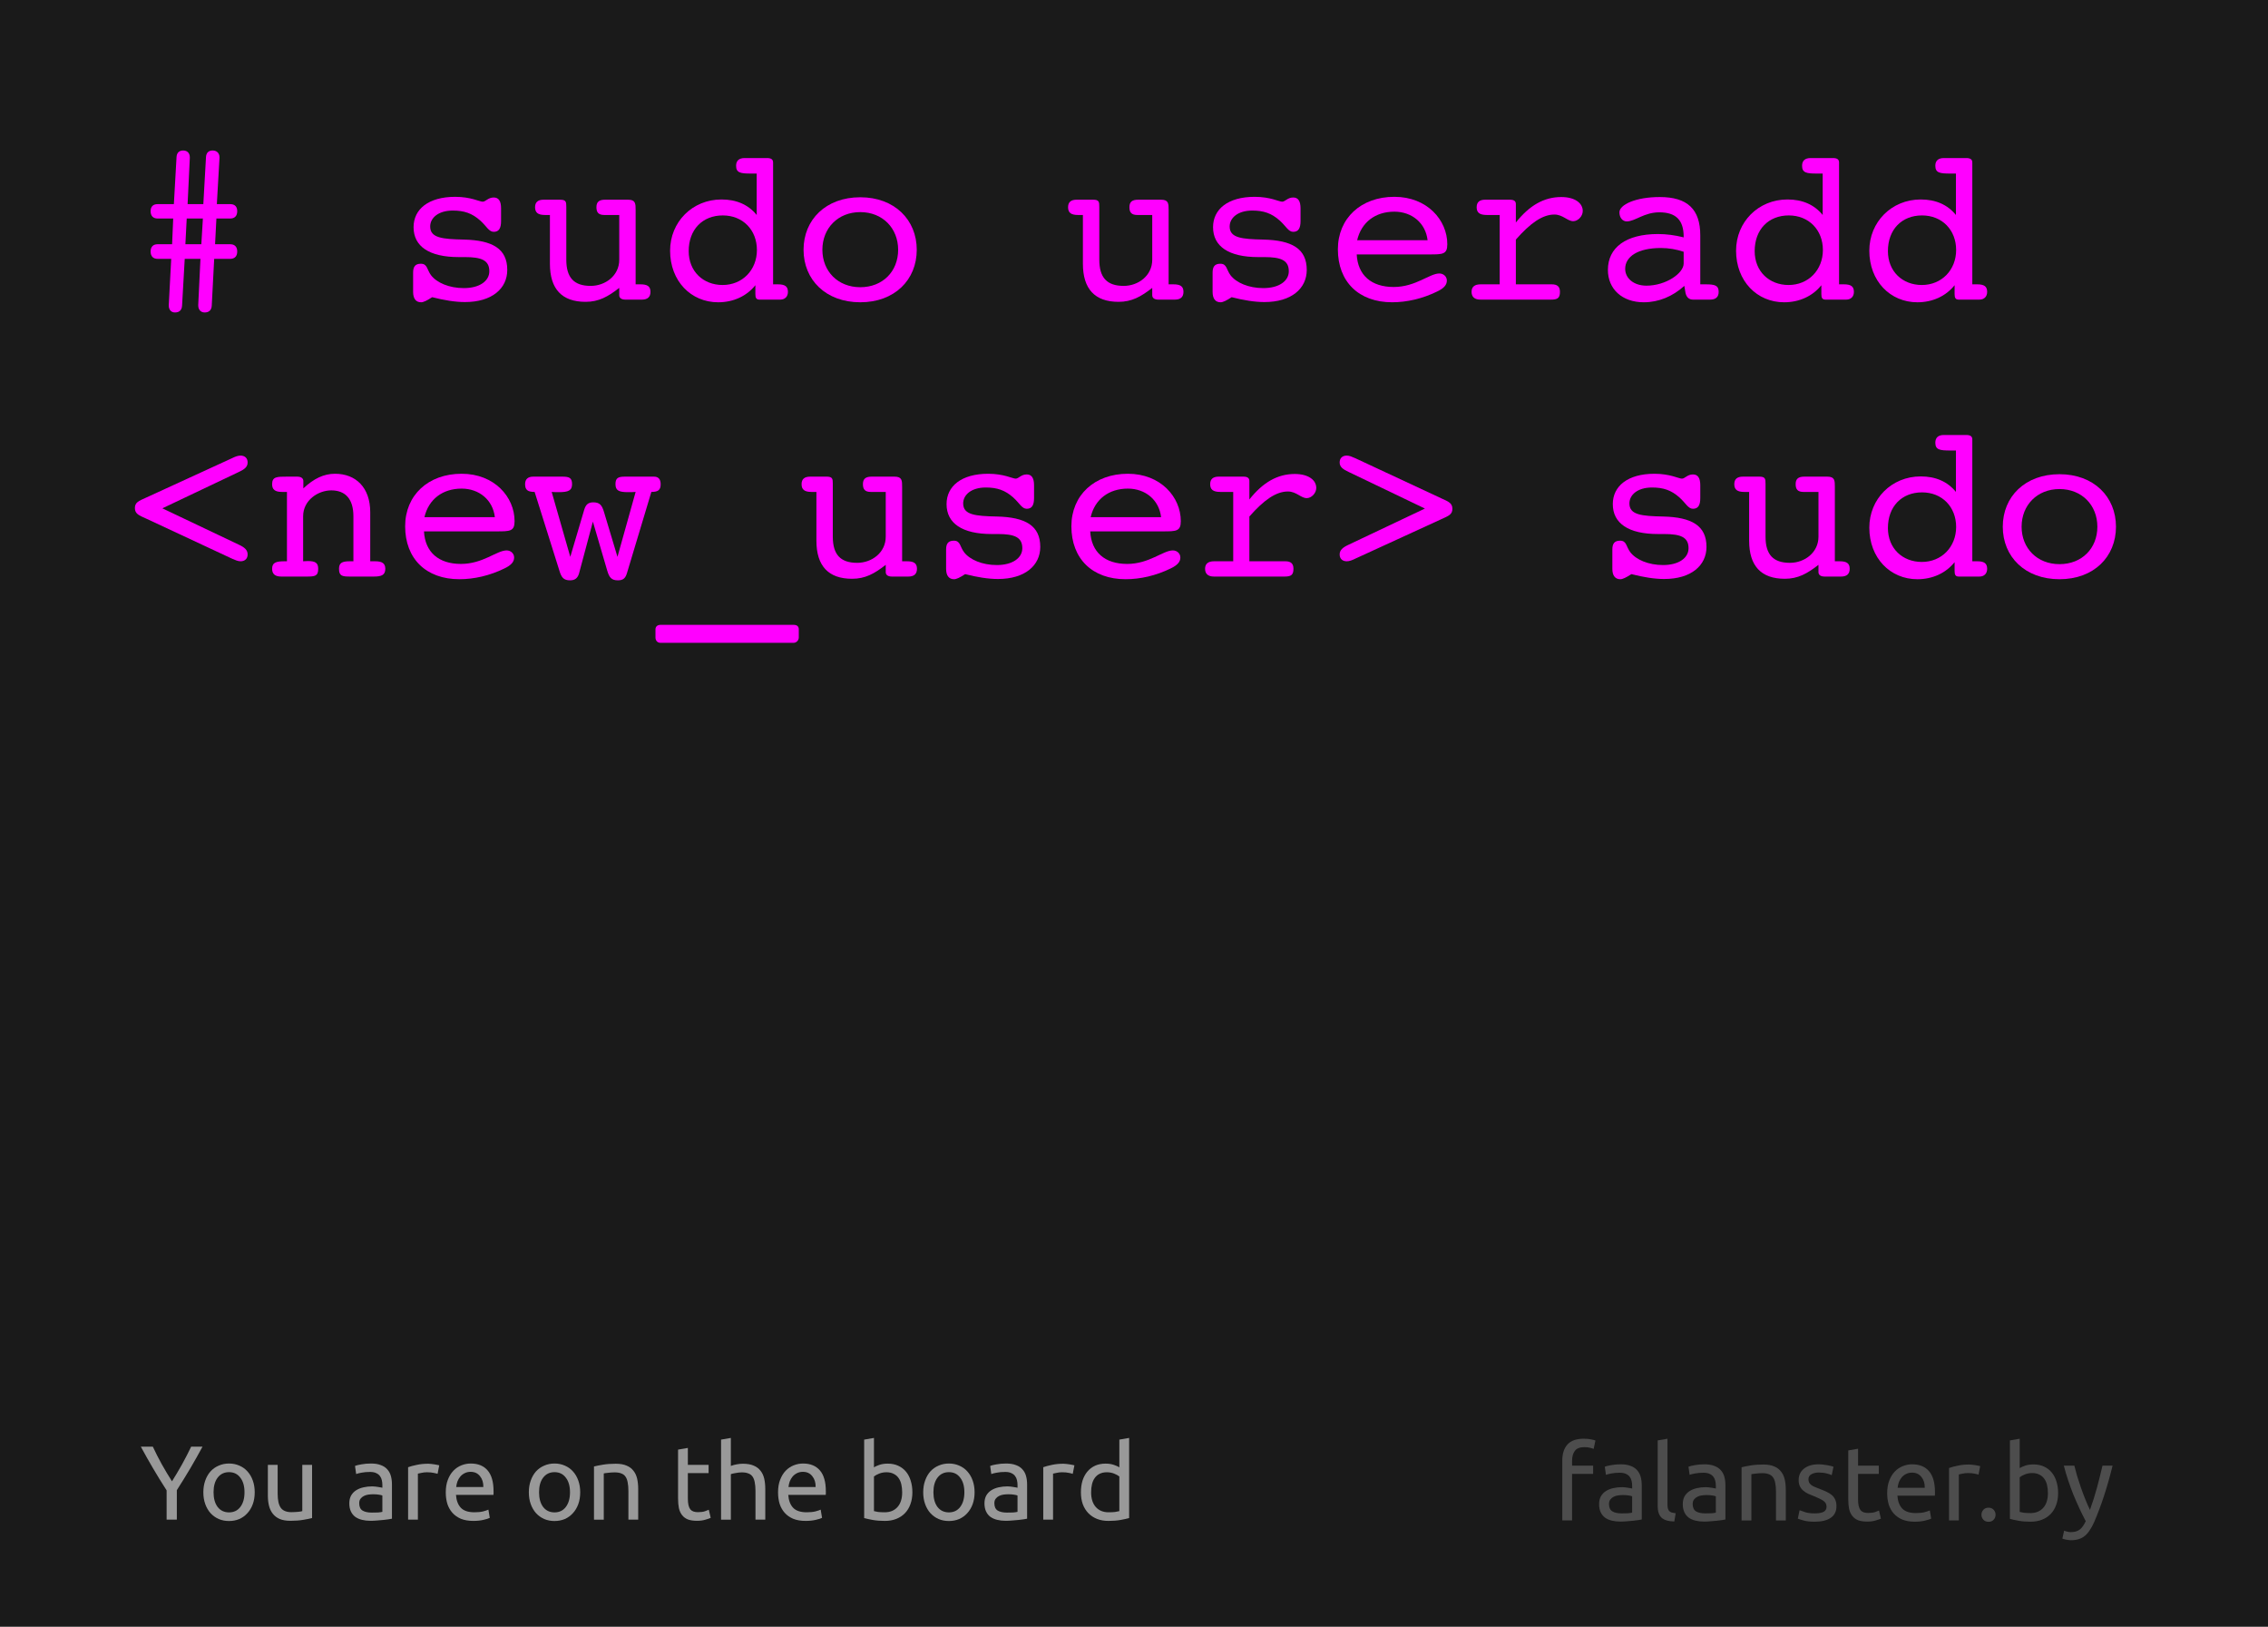 <?xml version="1.0" encoding="UTF-8" standalone="no"?>
<!-- Created with Inkscape (http://www.inkscape.org/) -->

<svg
   xmlns:dc="http://purl.org/dc/elements/1.1/"
   xmlns:cc="http://creativecommons.org/ns#"
   xmlns:rdf="http://www.w3.org/1999/02/22-rdf-syntax-ns#"
   xmlns:svg="http://www.w3.org/2000/svg"
   xmlns="http://www.w3.org/2000/svg"
   xmlns:sodipodi="http://sodipodi.sourceforge.net/DTD/sodipodi-0.dtd"
   xmlns:inkscape="http://www.inkscape.org/namespaces/inkscape"
   width="538.583"
   height="386.22"
   id="svg2"
   version="1.1"
   inkscape:version="0.48.4 r9939"
   sodipodi:docname="postcard_5_en_path.pdf"
   inkscape:export-filename="/home/svet/Dropbox/falanster/design/postcards/console/postcard_5_en_path.png"
   inkscape:export-xdpi="300"
   inkscape:export-ydpi="300">
  <defs
     id="defs4" />
  <sodipodi:namedview
     id="base"
     pagecolor="#ffffff"
     bordercolor="#666666"
     borderopacity="1.0"
     inkscape:pageopacity="0.0"
     inkscape:pageshadow="2"
     inkscape:zoom="1.4"
     inkscape:cx="377.25259"
     inkscape:cy="217.58812"
     inkscape:document-units="px"
     inkscape:current-layer="layer1"
     showgrid="false"
     inkscape:window-width="1301"
     inkscape:window-height="744"
     inkscape:window-x="65"
     inkscape:window-y="24"
     inkscape:window-maximized="1"
     showguides="true"
     inkscape:guide-bbox="true"
     units="mm"
     fit-margin-top="0"
     fit-margin-left="0"
     fit-margin-right="0"
     fit-margin-bottom="0">
    <sodipodi:guide
       orientation="0,1"
       position="285.812,24.162"
       id="guide2999" />
    <sodipodi:guide
       orientation="1,0"
       position="32.264,445.396"
       id="guide3001" />
    <sodipodi:guide
       orientation="1,0"
       position="501.985,312.056"
       id="guide3003" />
  </sodipodi:namedview>
  <g
     inkscape:label="Layer 1"
     inkscape:groupmode="layer"
     id="layer1"
     transform="translate(6,-674.142)">
    <path
       style="fill:#1a1a1a;fill-opacity:1;fill-rule:nonzero;stroke:none"
       d="m -6,674.142 538.583,0 0,386.22 -538.583,0 z"
       id="rect2985"
       inkscape:connector-curvature="0" />
    <g
       style="font-size:52px;font-style:normal;font-variant:normal;font-weight:normal;font-stretch:normal;line-height:125%;letter-spacing:0px;word-spacing:0px;fill:#ff00ff;fill-opacity:1;stroke:none;font-family:Courier 10 Pitch;-inkscape-font-specification:Courier 10 Pitch"
       id="text2983">
      <path
         d="m 37.236,746.696 0.631,-11.099 3.735,0 -0.526,10.941 c 0,0.053 0,0.105 0,0.105 0,1.052 0.631,1.683 1.525,1.683 1.052,0 1.631,-0.579 1.683,-1.631 l 0.579,-11.099 3.787,0 c 1.105,0 1.683,-0.631 1.683,-1.736 0,-1.105 -0.579,-1.736 -1.683,-1.736 l -3.577,0 0.316,-6.102 3.261,0 c 1.105,0 1.683,-0.631 1.683,-1.736 0,-1.105 -0.579,-1.683 -1.683,-1.683 l -3.156,0 0.631,-10.993 c 0,-0.053 0,-0.105 0,-0.105 0,-1.052 -0.684,-1.631 -1.631,-1.631 -0.947,0 -1.525,0.526 -1.578,1.578 l -0.631,11.151 -3.735,0 0.526,-10.993 c 0,-0.053 0,-0.105 0,-0.105 0,-1.052 -0.631,-1.631 -1.578,-1.631 -0.947,0 -1.525,0.526 -1.578,1.578 l -0.631,11.151 -3.84,0 c -1.105,0 -1.683,0.579 -1.683,1.683 0,1.105 0.579,1.736 1.683,1.736 l 3.682,0 -0.263,6.102 -3.419,0 c -1.105,0 -1.683,0.631 -1.683,1.736 0,1.105 0.579,1.736 1.683,1.736 l 3.209,0 -0.579,10.941 c 0,0.053 0,0.105 0,0.158 0,0.999 0.579,1.631 1.473,1.631 1.052,0 1.631,-0.579 1.683,-1.631 m 0.789,-14.57 0.316,-6.102 3.84,0 -0.368,6.102 -3.787,0"
         style="font-size:52.6px;fill:#ff00ff"
         id="path3014"
         inkscape:connector-curvature="0" />
      <path
         d="m 92.104,743.435 c 0,1.631 0.684,2.472 1.894,2.472 0.579,0 1.42,-0.421 2.63,-1.21 2.893,0.736 5.47,1.157 7.785,1.157 6.417,0 10.047,-3.209 10.047,-7.627 0,-5.05 -3.524,-7.048 -10.31,-7.206 -5.05,-0.105 -7.995,-0.368 -7.995,-3.103 0,-2.051 1.946,-3.787 5.365,-3.787 2.683,0 4.576,0.631 6.522,2.367 1.525,1.368 2.051,2.683 3.209,2.683 1.262,0 1.736,-0.894 1.736,-2.577 l 0,-2.998 c 0,-1.736 -0.579,-2.577 -1.736,-2.577 -1.368,0 -1.894,0.999 -2.63,0.999 -0.736,0 -2.788,-1.157 -6.522,-1.157 -6.365,0 -9.889,2.946 -9.889,7.206 0,4.576 3.735,7.101 10.73,7.101 0.736,0 1.21,0 1.473,0 3.892,0 5.786,0.736 5.786,3.366 0,2.314 -2.314,3.998 -6.049,3.998 -3.472,0 -6.417,-1.262 -7.785,-3.051 -0.999,-1.315 -0.842,-2.735 -2.42,-2.735 -1.368,0 -1.841,0.736 -1.841,2.104 l 0,4.576"
         style="font-size:52.6px;fill:#ff00ff"
         id="path3016"
         inkscape:connector-curvature="0" />
      <path
         d="m 128.48,735.808 0,-12.308 c 0,-0.105 0,-0.158 0,-0.263 0,-1.157 -0.053,-1.683 -1.473,-1.683 l -3.892,0 c -1.368,0 -2.051,0.579 -2.051,1.788 0,1.315 0.736,1.841 2.367,1.841 0.368,0 0.789,0 1.157,0 l 0,11.572 c 0,5.996 2.84,9.047 8.469,9.047 3.103,0 5.313,-1.21 7.995,-3.314 l 0,1.736 c 0,0.631 0.473,1.052 1.473,1.052 l 3.892,0 c 1.368,0 2.051,-0.631 2.051,-1.841 0,-1.315 -0.736,-1.788 -2.367,-1.788 -0.368,0 -0.789,0 -1.157,0 l 0,-17.621 c 0,-1.525 0,-2.472 -1.788,-2.472 l -5.47,0 c -1.42,0 -2.051,0.526 -2.051,1.788 0,1.262 0.526,1.841 1.894,1.841 l 3.524,0 0,10.625 c 0,3.787 -3.314,6.207 -6.785,6.207 -3.998,0 -5.786,-1.999 -5.786,-6.207"
         style="font-size:52.6px;fill:#ff00ff"
         id="path3018"
         inkscape:connector-curvature="0" />
      <path
         d="m 157.545,733.756 c 0,-5.102 3.261,-8.469 8.1,-8.469 4.787,0 8.1,3.472 8.1,8.206 0,4.734 -3.419,8.311 -8.153,8.311 -4.576,0 -8.048,-3.209 -8.048,-8.048 m 16.832,11.519 4.892,0 c 1.105,0 1.841,-0.684 1.841,-1.841 0,-1.315 -0.736,-1.788 -2.367,-1.788 -0.368,0 -0.789,0 -1.157,0 l 0,-28.93 c 0,-0.736 -0.473,-1.052 -1.473,-1.052 l -5.26,0 c -1.368,0 -2.051,0.631 -2.051,1.841 0,1.683 1.105,1.841 3.524,1.841 l 1.368,0 0,9.836 c -1.999,-2.472 -4.839,-3.682 -8.363,-3.682 -6.943,0 -12.203,5.365 -12.203,12.151 0,7.206 4.944,12.256 11.414,12.256 3.629,0 6.785,-1.473 8.837,-4.05 l 0,2.104 c 0,0.894 0.21,1.315 0.999,1.315"
         style="font-size:52.6px;fill:#ff00ff"
         id="path3020"
         inkscape:connector-curvature="0" />
      <path
         d="m 211.7,733.441 c 0,-7.101 -5.26,-12.466 -13.413,-12.466 -8.153,0 -13.466,5.313 -13.466,12.466 0,7.154 5.313,12.466 13.466,12.466 8.153,0 13.413,-5.313 13.413,-12.466 m -13.413,8.889 c -5.313,0 -8.995,-3.787 -8.995,-8.889 0,-5.102 3.682,-8.942 8.995,-8.942 5.313,0 8.995,3.84 8.995,8.942 0,5.155 -3.682,8.889 -8.995,8.889"
         style="font-size:52.6px;fill:#ff00ff"
         id="path3022"
         inkscape:connector-curvature="0" />
      <path
         d="m 255.049,735.808 0,-12.308 c 0,-0.105 0,-0.158 0,-0.263 0,-1.157 -0.053,-1.683 -1.473,-1.683 l -3.892,0 c -1.368,0 -2.051,0.579 -2.051,1.788 0,1.315 0.736,1.841 2.367,1.841 0.368,0 0.789,0 1.157,0 l 0,11.572 c 0,5.996 2.84,9.047 8.469,9.047 3.103,0 5.313,-1.21 7.995,-3.314 l 0,1.736 c 0,0.631 0.473,1.052 1.473,1.052 l 3.892,0 c 1.368,0 2.051,-0.631 2.051,-1.841 0,-1.315 -0.736,-1.788 -2.367,-1.788 -0.368,0 -0.789,0 -1.157,0 l 0,-17.621 c 0,-1.525 -1e-5,-2.472 -1.788,-2.472 l -5.47,0 c -1.42,0 -2.051,0.526 -2.051,1.788 0,1.262 0.526,1.841 1.894,1.841 l 3.524,0 0,10.625 c 0,3.787 -3.314,6.207 -6.785,6.207 -3.998,0 -5.786,-1.999 -5.786,-6.207"
         style="font-size:52.6px;fill:#ff00ff"
         id="path3024"
         inkscape:connector-curvature="0" />
      <path
         d="m 281.957,743.435 c 0,1.631 0.684,2.472 1.894,2.472 0.579,0 1.42,-0.421 2.63,-1.21 2.893,0.736 5.47,1.157 7.785,1.157 6.417,0 10.047,-3.209 10.047,-7.627 0,-5.05 -3.524,-7.048 -10.31,-7.206 -5.05,-0.105 -7.995,-0.368 -7.995,-3.103 0,-2.051 1.946,-3.787 5.365,-3.787 2.683,0 4.576,0.631 6.522,2.367 1.525,1.368 2.051,2.683 3.209,2.683 1.262,0 1.736,-0.894 1.736,-2.577 l 0,-2.998 c 0,-1.736 -0.579,-2.577 -1.736,-2.577 -1.368,0 -1.894,0.999 -2.63,0.999 -0.736,0 -2.788,-1.157 -6.522,-1.157 -6.365,0 -9.889,2.946 -9.889,7.206 0,4.576 3.735,7.101 10.73,7.101 0.736,0 1.21,0 1.473,0 3.892,0 5.786,0.736 5.786,3.366 0,2.314 -2.314,3.998 -6.049,3.998 -3.472,0 -6.417,-1.262 -7.785,-3.051 -0.999,-1.315 -0.842,-2.735 -2.42,-2.735 -1.368,0 -1.841,0.736 -1.841,2.104 l 0,4.576"
         style="font-size:52.6px;fill:#ff00ff"
         id="path3026"
         inkscape:connector-curvature="0" />
      <path
         d="m 316.282,731.179 c 0.999,-4.261 4.313,-6.785 8.837,-6.785 4.155,0 7.417,2.683 7.89,6.785 l -16.727,0 m -0.105,3.366 17.253,0 c 3.156,0 4.261,-10e-6 4.261,-2.42 0,-5.733 -4.787,-11.256 -12.571,-11.256 -7.943,0 -13.413,5.102 -13.413,12.466 0,7.68 4.944,12.571 12.887,12.571 3.472,0 7.206,-0.842 10.73,-2.577 1.525,-0.736 2.262,-1.525 2.262,-2.577 0,-0.947 -0.789,-1.683 -1.788,-1.683 -2.314,0 -5.628,3.209 -10.836,3.209 -5.313,0 -8.521,-2.788 -8.784,-7.732"
         style="font-size:52.6px;fill:#ff00ff"
         id="path3028"
         inkscape:connector-curvature="0" />
      <path
         d="m 353.973,741.646 0,-10.625 c 3.419,-3.892 6.312,-5.944 9.152,-5.944 1.999,0 3.103,1.578 4.471,1.578 1.105,0 2.262,-1.157 2.262,-2.42 0,-1.894 -1.894,-3.314 -5.102,-3.314 -4.103,0 -7.574,1.999 -10.783,6.049 l 0,-4.366 c 0,-0.736 -0.473,-1.052 -1.42,-1.052 l -5.839,0 c -1.368,0 -2.051,0.579 -2.051,1.788 0,1.315 0.736,1.841 2.42,1.841 0.263,0 0.736,0 1.315,0 l 1.736,0 0,16.464 -4.524,0 c -1.42,0 -2.157,0.579 -2.157,1.788 0,1.21 0.736,1.841 2.104,1.841 l 16.779,0 c 1.525,0 2.104,-0.368 2.104,-1.841 0,-1.262 -0.631,-1.788 -1.946,-1.788 l -8.521,0"
         style="font-size:52.6px;fill:#ff00ff"
         id="path3030"
         inkscape:connector-curvature="0" />
      <path
         d="m 393.979,742.015 0.263,1.578 c 0.21,1.105 0.842,1.683 1.788,1.683 l 4.05,0 c 1.368,0 2.051,-0.631 2.051,-1.841 0,-1.525 -0.894,-1.788 -3.051,-1.788 l -1.315,0 0,-11.625 c 0,-6.207 -3.051,-9.1 -9.626,-9.1 -5.786,0 -9.573,1.841 -9.573,3.629 0,1.315 0.789,2.157 1.736,2.157 1.999,0 4.103,-2.157 7.732,-2.157 3.945,0 5.786,1.841 5.786,5.786 0,0.053 0,0.105 0,0.158 -2.104,-0.526 -4.103,-0.789 -6.102,-0.789 -7.627,0 -11.888,3.209 -11.888,8.521 0,4.524 3.366,7.68 8.521,7.68 3.524,0 6.838,-1.368 9.626,-3.892 m -0.158,-8.1 0,2.788 c 0,2.314 -4.208,5.26 -8.837,5.26 -2.998,0 -5.05,-1.736 -5.05,-3.998 0,-2.893 2.998,-4.944 8.469,-4.944 1.894,0 3.682,0.316 5.418,0.894"
         style="font-size:52.6px;fill:#ff00ff"
         id="path3032"
         inkscape:connector-curvature="0" />
      <path
         d="m 410.683,733.756 c 0,-5.102 3.261,-8.469 8.1,-8.469 4.787,0 8.1,3.472 8.1,8.206 0,4.734 -3.419,8.311 -8.153,8.311 -4.576,0 -8.048,-3.209 -8.048,-8.048 m 16.832,11.519 4.892,0 c 1.105,0 1.841,-0.684 1.841,-1.841 0,-1.315 -0.736,-1.788 -2.367,-1.788 -0.368,0 -0.789,0 -1.157,0 l 0,-28.93 c 0,-0.736 -0.473,-1.052 -1.473,-1.052 l -5.26,0 c -1.368,0 -2.051,0.631 -2.051,1.841 0,1.683 1.105,1.841 3.524,1.841 l 1.368,0 0,9.836 c -1.999,-2.472 -4.839,-3.682 -8.363,-3.682 -6.943,0 -12.203,5.365 -12.203,12.151 0,7.206 4.944,12.256 11.414,12.256 3.629,0 6.785,-1.473 8.837,-4.05 l 0,2.104 c 0,0.894 0.21,1.315 0.999,1.315"
         style="font-size:52.6px;fill:#ff00ff"
         id="path3034"
         inkscape:connector-curvature="0" />
      <path
         d="m 442.325,733.756 c 0,-5.102 3.261,-8.469 8.1,-8.469 4.787,0 8.1,3.472 8.1,8.206 0,4.734 -3.419,8.311 -8.153,8.311 -4.576,0 -8.048,-3.209 -8.048,-8.048 m 16.832,11.519 4.892,0 c 1.105,0 1.841,-0.684 1.841,-1.841 0,-1.315 -0.736,-1.788 -2.367,-1.788 -0.368,0 -0.789,0 -1.157,0 l 0,-28.93 c 0,-0.736 -0.473,-1.052 -1.473,-1.052 l -5.26,0 c -1.368,0 -2.051,0.631 -2.051,1.841 0,1.683 1.105,1.841 3.524,1.841 l 1.368,0 0,9.836 c -1.999,-2.472 -4.839,-3.682 -8.363,-3.682 -6.943,0 -12.203,5.365 -12.203,12.151 0,7.206 4.944,12.256 11.414,12.256 3.629,0 6.785,-1.473 8.837,-4.05 l 0,2.104 c 0,0.894 0.21,1.315 0.999,1.315"
         style="font-size:52.6px;fill:#ff00ff"
         id="path3036"
         inkscape:connector-curvature="0" />
      <path
         d="m 28.662,792.3 c -1.736,0.789 -2.63,1.105 -2.63,2.472 0,1.368 0.999,1.736 2.63,2.472 l 20.409,9.521 c 0.842,0.368 1.42,0.631 2.051,0.631 1.052,0 1.683,-0.631 1.683,-1.631 0,-1.052 -0.736,-1.683 -2.104,-2.314 l -18.147,-8.626 18.147,-8.626 c 1.368,-0.631 2.104,-1.21 2.104,-2.262 0,-0.999 -0.631,-1.631 -1.683,-1.631 -0.579,0 -1.21,0.21 -2.051,0.631 l -20.409,9.363"
         style="font-size:52.6px;fill:#ff00ff"
         id="path3038"
         inkscape:connector-curvature="0" />
      <path
         d="m 62.145,807.396 c -0.21,0 -0.368,0 -0.526,0 -2.104,0 -2.998,0.316 -2.998,1.788 0,1.21 0.684,1.841 2.157,1.841 0.684,0 1.157,0 1.368,0 l 4.681,0 c 1.946,0 2.735,-0.105 2.735,-1.841 0,-1.42 -0.684,-1.841 -2.472,-1.841 -0.316,0 -0.684,0.053 -1.105,0.053 l 0,-10.678 c 0,-3.84 3.577,-6.154 6.68,-6.154 3.366,0 5.26,2.051 5.26,6.154 l 0,10.678 c -0.316,0 -0.579,0 -0.842,0 -1.841,0 -2.577,0.368 -2.577,1.788 0,1.683 0.736,1.841 2.577,1.841 l 5.681,0 c 1.841,0 2.735,-0.368 2.735,-1.841 0,-1.315 -0.789,-1.788 -2.42,-1.788 -0.368,0 -0.789,0 -1.157,0 l 0,-11.625 c 0,-5.944 -3.472,-9.152 -8.363,-9.152 -2.683,0 -5.05,1.157 -7.522,3.472 l 0,-1.736 c 0,-0.631 -0.473,-1.052 -1.473,-1.052 l -2.42,0 c -2.367,0 -3.524,0 -3.524,1.788 0,1.315 0.736,1.841 2.367,1.841 0.368,0 0.789,0 1.157,0 l 0,16.464"
         style="font-size:52.6px;fill:#ff00ff"
         id="path3040"
         inkscape:connector-curvature="0" />
      <path
         d="m 94.787,796.929 c 0.999,-4.261 4.313,-6.785 8.837,-6.785 4.155,0 7.417,2.683 7.89,6.785 l -16.727,0 m -0.105,3.366 17.253,0 c 3.156,0 4.261,-10e-6 4.261,-2.42 0,-5.733 -4.787,-11.256 -12.571,-11.256 -7.943,0 -13.413,5.102 -13.413,12.466 0,7.68 4.944,12.571 12.887,12.571 3.472,0 7.206,-0.842 10.73,-2.577 1.525,-0.736 2.262,-1.525 2.262,-2.577 0,-0.947 -0.789,-1.683 -1.788,-1.683 -2.314,0 -5.628,3.209 -10.836,3.209 -5.313,0 -8.521,-2.788 -8.784,-7.732"
         style="font-size:52.6px;fill:#ff00ff"
         id="path3042"
         inkscape:connector-curvature="0" />
      <path
         d="m 134.792,797.981 3.419,11.677 c 0.473,1.578 0.999,2.262 2.525,2.262 1.21,0 1.788,-0.473 2.157,-1.736 l 5.786,-19.252 c 1.631,0 2.209,-0.473 2.209,-1.841 0,-1.21 -0.579,-1.788 -1.578,-1.788 l -6.891,0 c -1.631,0 -2.262,0.316 -2.262,1.788 0,1.525 0.842,1.894 2.998,1.894 0.526,0 1.105,0 1.788,-0.053 l -4.313,15.412 -3.209,-10.678 c -0.473,-1.578 -0.999,-2.262 -2.525,-2.262 -1.21,0 -1.788,0.526 -2.157,1.736 l -3.314,11.204 -4.418,-15.412 c 0.631,0.053 1.157,0.053 1.683,0.053 2.262,0 3.156,-0.368 3.156,-1.894 0,-1.525 -0.684,-1.788 -2.314,-1.788 l -6.891,0 c -1.315,0 -1.946,0.631 -1.946,1.788 0,1.368 0.631,1.841 2.262,1.841 l 5.891,18.726 c 0.473,1.578 0.999,2.262 2.525,2.262 1.157,0 1.841,-0.526 2.157,-1.736 l 3.261,-12.203"
         style="font-size:52.6px;fill:#ff00ff"
         id="path3044"
         inkscape:connector-curvature="0" />
      <path
         d="m 182.478,822.493 -31.665,0 c -0.684,0 -1.157,0.421 -1.157,1.052 l 0,1.946 c 0,0.736 0.473,1.262 1.157,1.262 l 31.665,0 c 0.631,0 1.21,-0.579 1.21,-1.262 l 0,-1.946 c 0,-0.684 -0.421,-1.052 -1.21,-1.052"
         style="font-size:52.6px;fill:#ff00ff"
         id="path3046"
         inkscape:connector-curvature="0" />
      <path
         d="m 191.765,801.558 0,-12.308 c 0,-0.105 0,-0.158 0,-0.263 0,-1.157 -0.053,-1.683 -1.473,-1.683 l -3.892,0 c -1.368,0 -2.051,0.579 -2.051,1.788 0,1.315 0.736,1.841 2.367,1.841 0.368,0 0.789,0 1.157,0 l 0,11.572 c 0,5.996 2.84,9.047 8.469,9.047 3.103,0 5.313,-1.21 7.995,-3.314 l 0,1.736 c 0,0.631 0.473,1.052 1.473,1.052 l 3.892,0 c 1.368,0 2.051,-0.631 2.051,-1.841 0,-1.315 -0.736,-1.788 -2.367,-1.788 -0.368,0 -0.789,0 -1.157,0 l 0,-17.621 c 0,-1.525 0,-2.472 -1.788,-2.472 l -5.47,0 c -1.42,0 -2.051,0.526 -2.051,1.788 0,1.262 0.526,1.841 1.894,1.841 l 3.524,0 0,10.625 c 0,3.787 -3.314,6.207 -6.785,6.207 -3.998,0 -5.786,-1.999 -5.786,-6.207"
         style="font-size:52.6px;fill:#ff00ff"
         id="path3048"
         inkscape:connector-curvature="0" />
      <path
         d="m 218.673,809.185 c 0,1.631 0.684,2.472 1.894,2.472 0.579,0 1.42,-0.421 2.63,-1.21 2.893,0.736 5.47,1.157 7.785,1.157 6.417,0 10.047,-3.209 10.047,-7.627 0,-5.05 -3.524,-7.048 -10.31,-7.206 -5.05,-0.105 -7.995,-0.368 -7.995,-3.103 0,-2.051 1.946,-3.787 5.365,-3.787 2.683,0 4.576,0.631 6.522,2.367 1.525,1.368 2.051,2.683 3.209,2.683 1.262,0 1.736,-0.894 1.736,-2.577 l 0,-2.998 c 0,-1.736 -0.579,-2.577 -1.736,-2.577 -1.368,0 -1.894,0.999 -2.63,0.999 -0.736,0 -2.788,-1.157 -6.522,-1.157 -6.365,0 -9.889,2.946 -9.889,7.206 0,4.576 3.735,7.101 10.73,7.101 0.736,0 1.21,0 1.473,0 3.892,0 5.786,0.736 5.786,3.366 0,2.314 -2.314,3.998 -6.049,3.998 -3.472,0 -6.417,-1.262 -7.785,-3.051 -0.999,-1.315 -0.842,-2.735 -2.42,-2.735 -1.368,0 -1.841,0.736 -1.841,2.104 l 0,4.576"
         style="font-size:52.6px;fill:#ff00ff"
         id="path3050"
         inkscape:connector-curvature="0" />
      <path
         d="m 252.998,796.929 c 0.999,-4.261 4.313,-6.785 8.837,-6.785 4.155,0 7.417,2.683 7.89,6.785 l -16.727,0 m -0.105,3.366 17.253,0 c 3.156,0 4.261,-10e-6 4.261,-2.42 0,-5.733 -4.787,-11.256 -12.571,-11.256 -7.943,0 -13.413,5.102 -13.413,12.466 0,7.68 4.944,12.571 12.887,12.571 3.472,0 7.206,-0.842 10.73,-2.577 1.525,-0.736 2.262,-1.525 2.262,-2.577 0,-0.947 -0.789,-1.683 -1.788,-1.683 -2.314,0 -5.628,3.209 -10.836,3.209 -5.313,0 -8.521,-2.788 -8.784,-7.732"
         style="font-size:52.6px;fill:#ff00ff"
         id="path3052"
         inkscape:connector-curvature="0" />
      <path
         d="m 290.689,807.396 0,-10.625 c 3.419,-3.892 6.312,-5.944 9.152,-5.944 1.999,0 3.103,1.578 4.471,1.578 1.105,0 2.262,-1.157 2.262,-2.42 0,-1.894 -1.894,-3.314 -5.102,-3.314 -4.103,0 -7.574,1.999 -10.783,6.049 l 0,-4.366 c 0,-0.736 -0.473,-1.052 -1.42,-1.052 l -5.839,0 c -1.368,0 -2.051,0.579 -2.051,1.788 0,1.315 0.736,1.841 2.42,1.841 0.263,0 0.736,0 1.315,0 l 1.736,0 0,16.464 -4.524,0 c -1.42,0 -2.157,0.579 -2.157,1.788 0,1.21 0.736,1.841 2.104,1.841 l 16.779,0 c 1.525,0 2.104,-0.368 2.104,-1.841 0,-1.262 -0.631,-1.788 -1.946,-1.788 l -8.521,0"
         style="font-size:52.6px;fill:#ff00ff"
         id="path3054"
         inkscape:connector-curvature="0" />
      <path
         d="m 336.27,797.402 c 1.736,-0.789 2.63,-1.105 2.63,-2.472 0,-1.368 -0.999,-1.736 -2.63,-2.472 l -20.409,-9.521 c -0.842,-0.368 -1.42,-0.631 -2.051,-0.631 -1.052,0 -1.683,0.631 -1.683,1.631 0,1.052 0.789,1.631 2.157,2.262 l 18.094,8.679 -18.094,8.574 c -1.368,0.631 -2.157,1.262 -2.157,2.314 0,0.999 0.631,1.631 1.683,1.631 0.579,0 1.21,-0.21 2.051,-0.631 l 20.409,-9.363"
         style="font-size:52.6px;fill:#ff00ff"
         id="path3056"
         inkscape:connector-curvature="0" />
      <path
         d="m 376.884,809.185 c 0,1.631 0.684,2.472 1.894,2.472 0.579,0 1.42,-0.421 2.63,-1.21 2.893,0.736 5.47,1.157 7.785,1.157 6.417,0 10.047,-3.209 10.047,-7.627 0,-5.05 -3.524,-7.048 -10.31,-7.206 -5.05,-0.105 -7.995,-0.368 -7.995,-3.103 0,-2.051 1.946,-3.787 5.365,-3.787 2.683,0 4.576,0.631 6.522,2.367 1.525,1.368 2.051,2.683 3.209,2.683 1.262,0 1.736,-0.894 1.736,-2.577 l 0,-2.998 c 0,-1.736 -0.579,-2.577 -1.736,-2.577 -1.368,0 -1.894,0.999 -2.63,0.999 -0.736,0 -2.788,-1.157 -6.522,-1.157 -6.365,0 -9.889,2.946 -9.889,7.206 0,4.576 3.735,7.101 10.73,7.101 0.736,0 1.21,0 1.473,0 3.892,0 5.786,0.736 5.786,3.366 0,2.314 -2.314,3.998 -6.049,3.998 -3.472,0 -6.417,-1.262 -7.785,-3.051 -0.999,-1.315 -0.842,-2.735 -2.42,-2.735 -1.368,0 -1.841,0.736 -1.841,2.104 l 0,4.576"
         style="font-size:52.6px;fill:#ff00ff"
         id="path3058"
         inkscape:connector-curvature="0" />
      <path
         d="m 413.26,801.558 0,-12.308 c 0,-0.105 0,-0.158 0,-0.263 0,-1.157 -0.053,-1.683 -1.473,-1.683 l -3.892,0 c -1.368,0 -2.051,0.579 -2.051,1.788 0,1.315 0.736,1.841 2.367,1.841 0.368,0 0.789,0 1.157,0 l 0,11.572 c 0,5.996 2.84,9.047 8.469,9.047 3.103,0 5.313,-1.21 7.995,-3.314 l 0,1.736 c 0,0.631 0.473,1.052 1.473,1.052 l 3.892,0 c 1.368,0 2.051,-0.631 2.051,-1.841 0,-1.315 -0.736,-1.788 -2.367,-1.788 -0.368,0 -0.789,0 -1.157,0 l 0,-17.621 c 0,-1.525 0,-2.472 -1.788,-2.472 l -5.47,0 c -1.42,0 -2.051,0.526 -2.051,1.788 0,1.262 0.526,1.841 1.894,1.841 l 3.524,0 0,10.625 c 0,3.787 -3.314,6.207 -6.785,6.207 -3.998,0 -5.786,-1.999 -5.786,-6.207"
         style="font-size:52.6px;fill:#ff00ff"
         id="path3060"
         inkscape:connector-curvature="0" />
      <path
         d="m 442.325,799.506 c 0,-5.102 3.261,-8.469 8.1,-8.469 4.787,0 8.1,3.472 8.1,8.206 0,4.734 -3.419,8.311 -8.153,8.311 -4.576,0 -8.048,-3.209 -8.048,-8.048 m 16.832,11.519 4.892,0 c 1.105,0 1.841,-0.684 1.841,-1.841 0,-1.315 -0.736,-1.788 -2.367,-1.788 -0.368,0 -0.789,0 -1.157,0 l 0,-28.93 c 0,-0.736 -0.473,-1.052 -1.473,-1.052 l -5.26,0 c -1.368,0 -2.051,0.631 -2.051,1.841 0,1.683 1.105,1.841 3.524,1.841 l 1.368,0 0,9.836 c -1.999,-2.472 -4.839,-3.682 -8.363,-3.682 -6.943,0 -12.203,5.365 -12.203,12.151 0,7.206 4.944,12.256 11.414,12.256 3.629,0 6.785,-1.473 8.837,-4.05 l 0,2.104 c 0,0.894 0.21,1.315 0.999,1.315"
         style="font-size:52.6px;fill:#ff00ff"
         id="path3062"
         inkscape:connector-curvature="0" />
      <path
         d="m 496.48,799.191 c 0,-7.101 -5.26,-12.466 -13.413,-12.466 -8.153,0 -13.466,5.313 -13.466,12.466 0,7.154 5.313,12.466 13.466,12.466 8.153,0 13.413,-5.313 13.413,-12.466 m -13.413,8.889 c -5.313,0 -8.995,-3.787 -8.995,-8.889 0,-5.102 3.682,-8.942 8.995,-8.942 5.313,0 8.995,3.84 8.995,8.942 0,5.155 -3.682,8.889 -8.995,8.889"
         style="font-size:52.6px;fill:#ff00ff"
         id="path3064"
         inkscape:connector-curvature="0" />
    </g>
    <g
       style="font-size:25.043px;font-style:normal;font-variant:normal;font-weight:normal;font-stretch:normal;line-height:125%;letter-spacing:0px;word-spacing:0px;fill:#999999;fill-opacity:1;stroke:none;font-family:Ubuntu;-inkscape-font-specification:Ubuntu"
       id="text2991">
      <path
         d="m 33.567,1034.926 0,-6.95 c -1.15,-1.783 -2.233,-3.542 -3.25,-5.275 -1.017,-1.733 -1.975,-3.433 -2.875,-5.1 l 2.85,0 c 0.633,1.367 1.342,2.758 2.125,4.175 0.783,1.4 1.592,2.75 2.425,4.05 0.817,-1.3 1.617,-2.65 2.4,-4.05 0.783,-1.417 1.5,-2.808 2.15,-4.175 l 2.7,0 c -0.9,1.667 -1.858,3.367 -2.875,5.1 -1.017,1.717 -2.092,3.458 -3.225,5.225 l 0,7 -2.425,0"
         style="font-size:25px;fill:#999999"
         id="path3067"
         inkscape:connector-curvature="0" />
      <path
         d="m 54.488,1028.426 c -1.4e-5,1.033 -0.15,1.967 -0.45,2.8 -0.3,0.833 -0.725,1.55 -1.275,2.15 -0.533,0.6 -1.175,1.067 -1.925,1.4 -0.75,0.317 -1.567,0.475 -2.45,0.475 -0.883,0 -1.7,-0.158 -2.45,-0.475 -0.75,-0.333 -1.4,-0.8 -1.95,-1.4 -0.533,-0.6 -0.95,-1.317 -1.25,-2.15 -0.3,-0.833 -0.45,-1.767 -0.45,-2.8 -2e-6,-1.017 0.15,-1.942 0.45,-2.775 0.3,-0.85 0.717,-1.575 1.25,-2.175 0.55,-0.6 1.2,-1.058 1.95,-1.375 0.75,-0.333 1.567,-0.5 2.45,-0.5 0.883,0 1.7,0.167 2.45,0.5 0.75,0.317 1.392,0.775 1.925,1.375 0.55,0.6 0.975,1.325 1.275,2.175 0.3,0.833 0.45,1.758 0.45,2.775 m -2.425,0 c -1.1e-5,-1.467 -0.333,-2.625 -1,-3.475 -0.65,-0.867 -1.542,-1.3 -2.675,-1.3 -1.133,0 -2.033,0.433 -2.7,1.3 -0.65,0.85 -0.975,2.008 -0.975,3.475 -4e-6,1.467 0.325,2.633 0.975,3.5 0.667,0.85 1.567,1.275 2.7,1.275 1.133,0 2.025,-0.425 2.675,-1.275 0.667,-0.867 1,-2.033 1,-3.5"
         style="font-size:25px;fill:#999999"
         id="path3069"
         inkscape:connector-curvature="0" />
      <path
         d="m 68.109,1034.551 c -0.533,0.133 -1.242,0.275 -2.125,0.425 -0.867,0.15 -1.875,0.225 -3.025,0.225 -1,0 -1.842,-0.142 -2.525,-0.425 -0.683,-0.3 -1.233,-0.717 -1.65,-1.25 -0.417,-0.533 -0.717,-1.158 -0.9,-1.875 -0.183,-0.733 -0.275,-1.542 -0.275,-2.425 l 0,-7.3 2.325,0 0,6.8 c -4e-6,1.583 0.25,2.717 0.75,3.4 0.5,0.683 1.342,1.025 2.525,1.025 0.25,0 0.508,-0.01 0.775,-0.025 0.267,-0.017 0.517,-0.033 0.75,-0.05 0.233,-0.033 0.442,-0.058 0.625,-0.075 0.2,-0.033 0.342,-0.067 0.425,-0.1 l 0,-10.975 2.325,0 0,12.625"
         style="font-size:25px;fill:#999999"
         id="path3071"
         inkscape:connector-curvature="0" />
      <path
         d="m 82.276,1033.251 c 0.55,0 1.033,-0.01 1.45,-0.025 0.433,-0.033 0.792,-0.083 1.075,-0.15 l 0,-3.875 c -0.167,-0.083 -0.442,-0.15 -0.825,-0.2 -0.367,-0.067 -0.817,-0.1 -1.35,-0.1 -0.35,0 -0.725,0.025 -1.125,0.075 -0.383,0.05 -0.742,0.158 -1.075,0.325 -0.317,0.15 -0.583,0.367 -0.8,0.65 -0.217,0.267 -0.325,0.625 -0.325,1.075 -3e-6,0.833 0.267,1.417 0.8,1.75 0.533,0.317 1.258,0.475 2.175,0.475 m -0.2,-11.65 c 0.933,0 1.717,0.125 2.35,0.375 0.65,0.233 1.167,0.575 1.55,1.025 0.4,0.433 0.683,0.958 0.85,1.575 0.167,0.6 0.25,1.267 0.25,2 l 0,8.125 c -0.2,0.033 -0.483,0.083 -0.85,0.15 -0.35,0.05 -0.75,0.1 -1.2,0.15 -0.45,0.05 -0.942,0.092 -1.475,0.125 -0.517,0.05 -1.033,0.075 -1.55,0.075 -0.733,0 -1.408,-0.075 -2.025,-0.225 -0.617,-0.15 -1.15,-0.383 -1.6,-0.7 -0.45,-0.333 -0.8,-0.767 -1.05,-1.3 -0.25,-0.533 -0.375,-1.175 -0.375,-1.925 -10e-7,-0.717 0.142,-1.333 0.425,-1.85 0.3,-0.517 0.7,-0.933 1.2,-1.25 0.5,-0.317 1.083,-0.55 1.75,-0.7 0.667,-0.15 1.367,-0.225 2.1,-0.225 0.233,0 0.475,0.017 0.725,0.05 0.25,0.017 0.483,0.05 0.7,0.1 0.233,0.033 0.433,0.067 0.6,0.1 0.167,0.033 0.283,0.058 0.35,0.075 l 0,-0.65 c -9e-6,-0.383 -0.042,-0.758 -0.125,-1.125 -0.083,-0.383 -0.233,-0.717 -0.45,-1 -0.217,-0.3 -0.517,-0.533 -0.9,-0.7 -0.367,-0.183 -0.85,-0.275 -1.45,-0.275 -0.767,0 -1.442,0.058 -2.025,0.175 -0.567,0.1 -0.992,0.208 -1.275,0.325 l -0.275,-1.925 c 0.3,-0.133 0.8,-0.258 1.5,-0.375 0.7,-0.133 1.458,-0.2 2.275,-0.2"
         style="font-size:25px;fill:#999999"
         id="path3073"
         inkscape:connector-curvature="0" />
      <path
         d="m 95.713,1021.651 c 0.2,0 0.425,0.017 0.675,0.05 0.267,0.017 0.525,0.05 0.775,0.1 0.25,0.033 0.475,0.075 0.675,0.125 0.217,0.033 0.375,0.067 0.475,0.1 l -0.4,2.025 c -0.183,-0.067 -0.492,-0.142 -0.925,-0.225 -0.417,-0.1 -0.958,-0.15 -1.625,-0.15 -0.433,0 -0.867,0.05 -1.3,0.15 -0.417,0.083 -0.692,0.142 -0.825,0.175 l 0,10.925 -2.325,0 0,-12.45 c 0.55,-0.2 1.233,-0.383 2.05,-0.55 0.817,-0.183 1.733,-0.275 2.75,-0.275"
         style="font-size:25px;fill:#999999"
         id="path3075"
         inkscape:connector-curvature="0" />
      <path
         d="m 99.856,1028.451 c -10e-7,-1.15 0.167,-2.15 0.5,-3 0.333,-0.867 0.775,-1.583 1.325,-2.15 0.55,-0.567 1.183,-0.992 1.9,-1.275 0.717,-0.283 1.45,-0.425 2.2,-0.425 1.75,0 3.092,0.55 4.025,1.65 0.933,1.083 1.4,2.742 1.4,4.975 -1e-5,0.1 -1e-5,0.233 0,0.4 -1e-5,0.15 -0.008,0.292 -0.025,0.425 l -8.9,0 c 0.1,1.35 0.492,2.375 1.175,3.075 0.683,0.7 1.75,1.05 3.2,1.05 0.817,0 1.5,-0.067 2.05,-0.2 0.567,-0.15 0.992,-0.292 1.275,-0.425 l 0.325,1.95 c -0.283,0.15 -0.783,0.308 -1.5,0.475 -0.7,0.167 -1.5,0.25 -2.4,0.25 -1.133,0 -2.117,-0.167 -2.95,-0.5 -0.817,-0.35 -1.492,-0.825 -2.025,-1.425 -0.533,-0.6 -0.933,-1.308 -1.2,-2.125 -0.25,-0.833 -0.375,-1.742 -0.375,-2.725 m 8.925,-1.275 c 0.017,-1.05 -0.25,-1.908 -0.8,-2.575 -0.533,-0.683 -1.275,-1.025 -2.225,-1.025 -0.533,0 -1.008,0.108 -1.425,0.325 -0.4,0.2 -0.742,0.467 -1.025,0.8 -0.283,0.333 -0.508,0.717 -0.675,1.15 -0.15,0.433 -0.25,0.875 -0.3,1.325 l 6.45,0"
         style="font-size:25px;fill:#999999"
         id="path3077"
         inkscape:connector-curvature="0" />
      <path
         d="m 131.783,1028.426 c -2e-5,1.033 -0.15,1.967 -0.45,2.8 -0.3,0.833 -0.725,1.55 -1.275,2.15 -0.533,0.6 -1.175,1.067 -1.925,1.4 -0.75,0.317 -1.567,0.475 -2.45,0.475 -0.883,0 -1.7,-0.158 -2.45,-0.475 -0.75,-0.333 -1.4,-0.8 -1.95,-1.4 -0.533,-0.6 -0.95,-1.317 -1.25,-2.15 -0.3,-0.833 -0.45,-1.767 -0.45,-2.8 0,-1.017 0.15,-1.942 0.45,-2.775 0.3,-0.85 0.717,-1.575 1.25,-2.175 0.55,-0.6 1.2,-1.058 1.95,-1.375 0.75,-0.333 1.567,-0.5 2.45,-0.5 0.883,0 1.7,0.167 2.45,0.5 0.75,0.317 1.392,0.775 1.925,1.375 0.55,0.6 0.975,1.325 1.275,2.175 0.3,0.833 0.45,1.758 0.45,2.775 m -2.425,0 c -1e-5,-1.467 -0.333,-2.625 -1,-3.475 -0.65,-0.867 -1.542,-1.3 -2.675,-1.3 -1.133,0 -2.033,0.433 -2.7,1.3 -0.65,0.85 -0.975,2.008 -0.975,3.475 -1e-5,1.467 0.325,2.633 0.975,3.5 0.667,0.85 1.567,1.275 2.7,1.275 1.133,0 2.025,-0.425 2.675,-1.275 0.667,-0.867 1,-2.033 1,-3.5"
         style="font-size:25px;fill:#999999"
         id="path3079"
         inkscape:connector-curvature="0" />
      <path
         d="m 135.054,1022.301 c 0.533,-0.133 1.242,-0.275 2.125,-0.425 0.883,-0.15 1.9,-0.225 3.05,-0.225 1.033,0 1.892,0.15 2.575,0.45 0.683,0.283 1.225,0.692 1.625,1.225 0.417,0.517 0.708,1.142 0.875,1.875 0.167,0.733 0.25,1.542 0.25,2.425 l 0,7.3 -2.325,0 0,-6.8 c -1e-5,-0.8 -0.058,-1.483 -0.175,-2.05 -0.1,-0.567 -0.275,-1.025 -0.525,-1.375 -0.25,-0.35 -0.583,-0.6 -1,-0.75 -0.417,-0.167 -0.933,-0.25 -1.55,-0.25 -0.25,0 -0.508,0.01 -0.775,0.025 -0.267,0.017 -0.525,0.042 -0.775,0.075 -0.233,0.017 -0.45,0.042 -0.65,0.075 -0.183,0.033 -0.317,0.058 -0.4,0.075 l 0,10.975 -2.325,0 0,-12.625"
         style="font-size:25px;fill:#999999"
         id="path3081"
         inkscape:connector-curvature="0" />
      <path
         d="m 157.346,1021.926 4.925,0 0,1.95 -4.925,0 0,6 c -1e-5,0.65 0.05,1.192 0.15,1.625 0.1,0.417 0.25,0.75 0.45,1 0.2,0.233 0.45,0.4 0.75,0.5 0.3,0.1 0.65,0.15 1.05,0.15 0.7,0 1.258,-0.075 1.675,-0.225 0.433,-0.167 0.733,-0.283 0.9,-0.35 l 0.45,1.925 c -0.233,0.117 -0.642,0.258 -1.225,0.425 -0.583,0.183 -1.25,0.275 -2,0.275 -0.883,0 -1.617,-0.108 -2.2,-0.325 -0.567,-0.233 -1.025,-0.575 -1.375,-1.025 -0.35,-0.45 -0.6,-1 -0.75,-1.65 -0.133,-0.667 -0.2,-1.433 -0.2,-2.3 l 0,-11.6 2.325,-0.4 0,4.025"
         style="font-size:25px;fill:#999999"
         id="path3083"
         inkscape:connector-curvature="0" />
      <path
         d="m 165.23,1034.926 0,-19 2.325,-0.4 0,6.65 c 0.433,-0.167 0.892,-0.292 1.375,-0.375 0.5,-0.1 0.992,-0.15 1.475,-0.15 1.033,0 1.892,0.15 2.575,0.45 0.683,0.283 1.225,0.692 1.625,1.225 0.417,0.517 0.708,1.142 0.875,1.875 0.167,0.733 0.25,1.542 0.25,2.425 l 0,7.3 -2.325,0 0,-6.8 c -1e-5,-0.8 -0.058,-1.483 -0.175,-2.05 -0.1,-0.567 -0.275,-1.025 -0.525,-1.375 -0.25,-0.35 -0.583,-0.6 -1,-0.75 -0.417,-0.167 -0.933,-0.25 -1.55,-0.25 -0.25,0 -0.508,0.017 -0.775,0.05 -0.267,0.033 -0.525,0.075 -0.775,0.125 -0.233,0.033 -0.45,0.075 -0.65,0.125 -0.183,0.05 -0.317,0.092 -0.4,0.125 l 0,10.8 -2.325,0"
         style="font-size:25px;fill:#999999"
         id="path3085"
         inkscape:connector-curvature="0" />
      <path
         d="m 178.763,1028.451 c 0,-1.15 0.167,-2.15 0.5,-3 0.333,-0.867 0.775,-1.583 1.325,-2.15 0.55,-0.567 1.183,-0.992 1.9,-1.275 0.717,-0.283 1.45,-0.425 2.2,-0.425 1.75,0 3.092,0.55 4.025,1.65 0.933,1.083 1.4,2.742 1.4,4.975 -1e-5,0.1 -1e-5,0.233 0,0.4 -1e-5,0.15 -0.008,0.292 -0.025,0.425 l -8.9,0 c 0.1,1.35 0.492,2.375 1.175,3.075 0.683,0.7 1.75,1.05 3.2,1.05 0.817,0 1.5,-0.067 2.05,-0.2 0.567,-0.15 0.992,-0.292 1.275,-0.425 l 0.325,1.95 c -0.283,0.15 -0.783,0.308 -1.5,0.475 -0.7,0.167 -1.5,0.25 -2.4,0.25 -1.133,0 -2.117,-0.167 -2.95,-0.5 -0.817,-0.35 -1.492,-0.825 -2.025,-1.425 -0.533,-0.6 -0.933,-1.308 -1.2,-2.125 -0.25,-0.833 -0.375,-1.742 -0.375,-2.725 m 8.925,-1.275 c 0.017,-1.05 -0.25,-1.908 -0.8,-2.575 -0.533,-0.683 -1.275,-1.025 -2.225,-1.025 -0.533,0 -1.008,0.108 -1.425,0.325 -0.4,0.2 -0.742,0.467 -1.025,0.8 -0.283,0.333 -0.508,0.717 -0.675,1.15 -0.15,0.433 -0.25,0.875 -0.3,1.325 l 6.45,0"
         style="font-size:25px;fill:#999999"
         id="path3087"
         inkscape:connector-curvature="0" />
      <path
         d="m 201.539,1022.501 c 0.283,-0.183 0.708,-0.375 1.275,-0.575 0.583,-0.2 1.25,-0.3 2,-0.3 0.933,0 1.758,0.167 2.475,0.5 0.733,0.333 1.35,0.8 1.85,1.4 0.5,0.6 0.875,1.317 1.125,2.15 0.267,0.833 0.4,1.75 0.4,2.75 -2e-5,1.05 -0.158,2 -0.475,2.85 -0.3,0.833 -0.733,1.542 -1.3,2.125 -0.567,0.583 -1.25,1.033 -2.05,1.35 -0.8,0.317 -1.7,0.475 -2.7,0.475 -1.083,0 -2.042,-0.075 -2.875,-0.225 -0.833,-0.15 -1.517,-0.3 -2.05,-0.45 l 0,-18.625 2.325,-0.4 0,6.975 m 0,10.4 c 0.233,0.067 0.558,0.133 0.975,0.2 0.433,0.05 0.967,0.075 1.6,0.075 1.25,0 2.25,-0.408 3,-1.225 0.75,-0.833 1.125,-2.008 1.125,-3.525 -10e-6,-0.667 -0.067,-1.292 -0.2,-1.875 -0.133,-0.583 -0.35,-1.083 -0.65,-1.5 -0.3,-0.433 -0.692,-0.767 -1.175,-1 -0.467,-0.25 -1.033,-0.375 -1.7,-0.375 -0.633,0 -1.217,0.108 -1.75,0.325 -0.533,0.217 -0.942,0.442 -1.225,0.675 l 0,8.225"
         style="font-size:25px;fill:#999999"
         id="path3089"
         inkscape:connector-curvature="0" />
      <path
         d="m 225.435,1028.426 c -10e-6,1.033 -0.15,1.967 -0.45,2.8 -0.3,0.833 -0.725,1.55 -1.275,2.15 -0.533,0.6 -1.175,1.067 -1.925,1.4 -0.75,0.317 -1.567,0.475 -2.45,0.475 -0.883,0 -1.7,-0.158 -2.45,-0.475 -0.75,-0.333 -1.4,-0.8 -1.95,-1.4 -0.533,-0.6 -0.95,-1.317 -1.25,-2.15 -0.3,-0.833 -0.45,-1.767 -0.45,-2.8 0,-1.017 0.15,-1.942 0.45,-2.775 0.3,-0.85 0.717,-1.575 1.25,-2.175 0.55,-0.6 1.2,-1.058 1.95,-1.375 0.75,-0.333 1.567,-0.5 2.45,-0.5 0.883,0 1.7,0.167 2.45,0.5 0.75,0.317 1.392,0.775 1.925,1.375 0.55,0.6 0.975,1.325 1.275,2.175 0.3,0.833 0.45,1.758 0.45,2.775 m -2.425,0 c -1e-5,-1.467 -0.333,-2.625 -1,-3.475 -0.65,-0.867 -1.542,-1.3 -2.675,-1.3 -1.133,0 -2.033,0.433 -2.7,1.3 -0.65,0.85 -0.975,2.008 -0.975,3.475 0,1.467 0.325,2.633 0.975,3.5 0.667,0.85 1.567,1.275 2.7,1.275 1.133,0 2.025,-0.425 2.675,-1.275 0.667,-0.867 1,-2.033 1,-3.5"
         style="font-size:25px;fill:#999999"
         id="path3091"
         inkscape:connector-curvature="0" />
      <path
         d="m 233.106,1033.251 c 0.55,0 1.033,-0.01 1.45,-0.025 0.433,-0.033 0.792,-0.083 1.075,-0.15 l 0,-3.875 c -0.167,-0.083 -0.442,-0.15 -0.825,-0.2 -0.367,-0.067 -0.817,-0.1 -1.35,-0.1 -0.35,0 -0.725,0.025 -1.125,0.075 -0.383,0.05 -0.742,0.158 -1.075,0.325 -0.317,0.15 -0.583,0.367 -0.8,0.65 -0.217,0.267 -0.325,0.625 -0.325,1.075 0,0.833 0.267,1.417 0.8,1.75 0.533,0.317 1.258,0.475 2.175,0.475 m -0.2,-11.65 c 0.933,0 1.717,0.125 2.35,0.375 0.65,0.233 1.167,0.575 1.55,1.025 0.4,0.433 0.683,0.958 0.85,1.575 0.167,0.6 0.25,1.267 0.25,2 l 0,8.125 c -0.2,0.033 -0.483,0.083 -0.85,0.15 -0.35,0.05 -0.75,0.1 -1.2,0.15 -0.45,0.05 -0.942,0.092 -1.475,0.125 -0.517,0.05 -1.033,0.075 -1.55,0.075 -0.733,0 -1.408,-0.075 -2.025,-0.225 -0.617,-0.15 -1.15,-0.383 -1.6,-0.7 -0.45,-0.333 -0.8,-0.767 -1.05,-1.3 -0.25,-0.533 -0.375,-1.175 -0.375,-1.925 0,-0.717 0.142,-1.333 0.425,-1.85 0.3,-0.517 0.7,-0.933 1.2,-1.25 0.5,-0.317 1.083,-0.55 1.75,-0.7 0.667,-0.15 1.367,-0.225 2.1,-0.225 0.233,0 0.475,0.017 0.725,0.05 0.25,0.017 0.483,0.05 0.7,0.1 0.233,0.033 0.433,0.067 0.6,0.1 0.167,0.033 0.283,0.058 0.35,0.075 l 0,-0.65 c 0,-0.383 -0.042,-0.758 -0.125,-1.125 -0.083,-0.383 -0.233,-0.717 -0.45,-1 -0.217,-0.3 -0.517,-0.533 -0.9,-0.7 -0.367,-0.183 -0.85,-0.275 -1.45,-0.275 -0.767,0 -1.442,0.058 -2.025,0.175 -0.567,0.1 -0.992,0.208 -1.275,0.325 l -0.275,-1.925 c 0.3,-0.133 0.8,-0.258 1.5,-0.375 0.7,-0.133 1.458,-0.2 2.275,-0.2"
         style="font-size:25px;fill:#999999"
         id="path3093"
         inkscape:connector-curvature="0" />
      <path
         d="m 246.543,1021.651 c 0.2,0 0.425,0.017 0.675,0.05 0.267,0.017 0.525,0.05 0.775,0.1 0.25,0.033 0.475,0.075 0.675,0.125 0.217,0.033 0.375,0.067 0.475,0.1 l -0.4,2.025 c -0.183,-0.067 -0.492,-0.142 -0.925,-0.225 -0.417,-0.1 -0.958,-0.15 -1.625,-0.15 -0.433,0 -0.867,0.05 -1.3,0.15 -0.417,0.083 -0.692,0.142 -0.825,0.175 l 0,10.925 -2.325,0 0,-12.45 c 0.55,-0.2 1.233,-0.383 2.05,-0.55 0.817,-0.183 1.733,-0.275 2.75,-0.275"
         style="font-size:25px;fill:#999999"
         id="path3095"
         inkscape:connector-curvature="0" />
      <path
         d="m 259.811,1024.676 c -0.283,-0.233 -0.692,-0.458 -1.225,-0.675 -0.533,-0.217 -1.117,-0.325 -1.75,-0.325 -0.667,0 -1.242,0.125 -1.725,0.375 -0.467,0.233 -0.85,0.567 -1.15,1 -0.3,0.417 -0.517,0.917 -0.65,1.5 -0.133,0.583 -0.2,1.208 -0.2,1.875 0,1.517 0.375,2.692 1.125,3.525 0.75,0.817 1.75,1.225 3,1.225 0.633,0 1.158,-0.025 1.575,-0.075 0.433,-0.067 0.767,-0.133 1,-0.2 l 0,-8.225 m 0,-8.75 2.325,-0.4 0,19.025 c -0.533,0.15 -1.217,0.3 -2.05,0.45 -0.833,0.15 -1.792,0.225 -2.875,0.225 -1,0 -1.9,-0.158 -2.7,-0.475 -0.8,-0.317 -1.483,-0.767 -2.05,-1.35 -0.567,-0.583 -1.008,-1.292 -1.325,-2.125 -0.3,-0.85 -0.45,-1.8 -0.45,-2.85 0,-1 0.125,-1.917 0.375,-2.75 0.267,-0.833 0.65,-1.55 1.15,-2.15 0.5,-0.6 1.108,-1.067 1.825,-1.4 0.733,-0.333 1.567,-0.5 2.5,-0.5 0.75,0 1.408,0.1 1.975,0.3 0.583,0.2 1.017,0.392 1.3,0.575 l 0,-6.575"
         style="font-size:25px;fill:#999999"
         id="path3097"
         inkscape:connector-curvature="0" />
    </g>
    <g
       style="font-size:24.282px;font-style:normal;font-variant:normal;font-weight:normal;font-stretch:normal;line-height:125%;letter-spacing:0px;word-spacing:0px;fill:#4d4d4d;fill-opacity:1;stroke:none;font-family:Ubuntu;-inkscape-font-specification:Ubuntu"
       id="text2995">
      <path
         d="m 370.069,1015.714 c 0.683,0 1.267,0.05 1.75,0.15 0.5,0.1 0.85,0.192 1.05,0.275 l -0.425,2 c -0.2,-0.1 -0.483,-0.192 -0.85,-0.275 -0.367,-0.1 -0.817,-0.15 -1.35,-0.15 -1.083,0 -1.842,0.3 -2.275,0.9 -0.433,0.583 -0.65,1.375 -0.65,2.375 l 0,1.125 5,0 0,1.95 -5,0 0,11.05 -2.325,0 0,-14.175 c 0,-1.667 0.408,-2.95 1.225,-3.85 0.817,-0.917 2.1,-1.375 3.85,-1.375"
         style="font-size:25px;fill:#4d4d4d"
         id="path3100"
         inkscape:connector-curvature="0" />
      <path
         d="m 379.062,1033.439 c 0.55,0 1.033,-0.01 1.45,-0.025 0.433,-0.033 0.792,-0.083 1.075,-0.15 l 0,-3.875 c -0.167,-0.083 -0.442,-0.15 -0.825,-0.2 -0.367,-0.067 -0.817,-0.1 -1.35,-0.1 -0.35,0 -0.725,0.025 -1.125,0.075 -0.383,0.05 -0.742,0.158 -1.075,0.325 -0.317,0.15 -0.583,0.367 -0.8,0.65 -0.217,0.267 -0.325,0.625 -0.325,1.075 0,0.833 0.267,1.417 0.8,1.75 0.533,0.317 1.258,0.475 2.175,0.475 m -0.2,-11.65 c 0.933,0 1.717,0.125 2.35,0.375 0.65,0.233 1.167,0.575 1.55,1.025 0.4,0.433 0.683,0.958 0.85,1.575 0.167,0.6 0.25,1.267 0.25,2 l 0,8.125 c -0.2,0.033 -0.483,0.083 -0.85,0.15 -0.35,0.05 -0.75,0.1 -1.2,0.15 -0.45,0.05 -0.942,0.092 -1.475,0.125 -0.517,0.05 -1.033,0.075 -1.55,0.075 -0.733,0 -1.408,-0.075 -2.025,-0.225 -0.617,-0.15 -1.15,-0.383 -1.6,-0.7 -0.45,-0.333 -0.8,-0.767 -1.05,-1.3 -0.25,-0.533 -0.375,-1.175 -0.375,-1.925 0,-0.717 0.142,-1.333 0.425,-1.85 0.3,-0.517 0.7,-0.933 1.2,-1.25 0.5,-0.317 1.083,-0.55 1.75,-0.7 0.667,-0.15 1.367,-0.225 2.1,-0.225 0.233,0 0.475,0.017 0.725,0.05 0.25,0.017 0.483,0.05 0.7,0.1 0.233,0.033 0.433,0.067 0.6,0.1 0.167,0.033 0.283,0.058 0.35,0.075 l 0,-0.65 c -1e-5,-0.383 -0.042,-0.758 -0.125,-1.125 -0.083,-0.383 -0.233,-0.717 -0.45,-1 -0.217,-0.3 -0.517,-0.533 -0.9,-0.7 -0.367,-0.183 -0.85,-0.275 -1.45,-0.275 -0.767,0 -1.442,0.058 -2.025,0.175 -0.567,0.1 -0.992,0.208 -1.275,0.325 l -0.275,-1.925 c 0.3,-0.133 0.8,-0.258 1.5,-0.375 0.7,-0.133 1.458,-0.2 2.275,-0.2"
         style="font-size:25px;fill:#4d4d4d"
         id="path3102"
         inkscape:connector-curvature="0" />
      <path
         d="m 391.599,1035.364 c -1.433,-0.033 -2.45,-0.342 -3.05,-0.925 -0.6,-0.583 -0.9,-1.492 -0.9,-2.725 l 0,-15.6 2.325,-0.4 0,15.625 c 0,0.383 0.033,0.7 0.1,0.95 0.067,0.25 0.175,0.45 0.325,0.6 0.15,0.15 0.35,0.267 0.6,0.35 0.25,0.067 0.558,0.125 0.925,0.175 l -0.325,1.95"
         style="font-size:25px;fill:#4d4d4d"
         id="path3104"
         inkscape:connector-curvature="0" />
      <path
         d="m 398.935,1033.439 c 0.55,0 1.033,-0.01 1.45,-0.025 0.433,-0.033 0.792,-0.083 1.075,-0.15 l 0,-3.875 c -0.167,-0.083 -0.442,-0.15 -0.825,-0.2 -0.367,-0.067 -0.817,-0.1 -1.35,-0.1 -0.35,0 -0.725,0.025 -1.125,0.075 -0.383,0.05 -0.742,0.158 -1.075,0.325 -0.317,0.15 -0.583,0.367 -0.8,0.65 -0.217,0.267 -0.325,0.625 -0.325,1.075 -10e-6,0.833 0.267,1.417 0.8,1.75 0.533,0.317 1.258,0.475 2.175,0.475 m -0.2,-11.65 c 0.933,0 1.717,0.125 2.35,0.375 0.65,0.233 1.167,0.575 1.55,1.025 0.4,0.433 0.683,0.958 0.85,1.575 0.167,0.6 0.25,1.267 0.25,2 l 0,8.125 c -0.2,0.033 -0.483,0.083 -0.85,0.15 -0.35,0.05 -0.75,0.1 -1.2,0.15 -0.45,0.05 -0.942,0.092 -1.475,0.125 -0.517,0.05 -1.033,0.075 -1.55,0.075 -0.733,0 -1.408,-0.075 -2.025,-0.225 -0.617,-0.15 -1.15,-0.383 -1.6,-0.7 -0.45,-0.333 -0.8,-0.767 -1.05,-1.3 -0.25,-0.533 -0.375,-1.175 -0.375,-1.925 0,-0.717 0.142,-1.333 0.425,-1.85 0.3,-0.517 0.7,-0.933 1.2,-1.25 0.5,-0.317 1.083,-0.55 1.75,-0.7 0.667,-0.15 1.367,-0.225 2.1,-0.225 0.233,0 0.475,0.017 0.725,0.05 0.25,0.017 0.483,0.05 0.7,0.1 0.233,0.033 0.433,0.067 0.6,0.1 0.167,0.033 0.283,0.058 0.35,0.075 l 0,-0.65 c -10e-6,-0.383 -0.042,-0.758 -0.125,-1.125 -0.083,-0.383 -0.233,-0.717 -0.45,-1 -0.217,-0.3 -0.517,-0.533 -0.9,-0.7 -0.367,-0.183 -0.85,-0.275 -1.45,-0.275 -0.767,0 -1.442,0.058 -2.025,0.175 -0.567,0.1 -0.992,0.208 -1.275,0.325 l -0.275,-1.925 c 0.3,-0.133 0.8,-0.258 1.5,-0.375 0.7,-0.133 1.458,-0.2 2.275,-0.2"
         style="font-size:25px;fill:#4d4d4d"
         id="path3106"
         inkscape:connector-curvature="0" />
      <path
         d="m 407.572,1022.489 c 0.533,-0.133 1.242,-0.275 2.125,-0.425 0.883,-0.15 1.9,-0.225 3.05,-0.225 1.033,0 1.892,0.15 2.575,0.45 0.683,0.283 1.225,0.692 1.625,1.225 0.417,0.517 0.708,1.142 0.875,1.875 0.167,0.733 0.25,1.542 0.25,2.425 l 0,7.3 -2.325,0 0,-6.8 c -10e-6,-0.8 -0.058,-1.483 -0.175,-2.05 -0.1,-0.567 -0.275,-1.025 -0.525,-1.375 -0.25,-0.35 -0.583,-0.6 -1,-0.75 -0.417,-0.167 -0.933,-0.25 -1.55,-0.25 -0.25,0 -0.508,0.01 -0.775,0.025 -0.267,0.017 -0.525,0.042 -0.775,0.075 -0.233,0.017 -0.45,0.042 -0.65,0.075 -0.183,0.033 -0.317,0.058 -0.4,0.075 l 0,10.975 -2.325,0 0,-12.625"
         style="font-size:25px;fill:#4d4d4d"
         id="path3108"
         inkscape:connector-curvature="0" />
      <path
         d="m 424.952,1033.439 c 0.95,0 1.65,-0.125 2.1,-0.375 0.467,-0.25 0.7,-0.65 0.7,-1.2 -10e-6,-0.567 -0.225,-1.017 -0.675,-1.35 -0.45,-0.333 -1.192,-0.708 -2.225,-1.125 -0.5,-0.2 -0.983,-0.4 -1.45,-0.6 -0.45,-0.217 -0.842,-0.467 -1.175,-0.75 -0.333,-0.283 -0.6,-0.625 -0.8,-1.025 -0.2,-0.4 -0.3,-0.892 -0.3,-1.475 -10e-6,-1.15 0.425,-2.058 1.275,-2.725 0.85,-0.683 2.008,-1.025 3.475,-1.025 0.367,0 0.733,0.025 1.1,0.075 0.367,0.033 0.708,0.083 1.025,0.15 0.317,0.05 0.592,0.108 0.825,0.175 0.25,0.067 0.442,0.125 0.575,0.175 l -0.425,2 c -0.25,-0.133 -0.642,-0.267 -1.175,-0.4 -0.533,-0.15 -1.175,-0.225 -1.925,-0.225 -0.65,0 -1.217,0.133 -1.7,0.4 -0.483,0.25 -0.725,0.65 -0.725,1.2 -10e-6,0.283 0.05,0.533 0.15,0.75 0.117,0.217 0.283,0.417 0.5,0.6 0.233,0.167 0.517,0.325 0.85,0.475 0.333,0.15 0.733,0.308 1.2,0.475 0.617,0.233 1.167,0.467 1.65,0.7 0.483,0.217 0.892,0.475 1.225,0.775 0.35,0.3 0.617,0.667 0.8,1.1 0.183,0.417 0.275,0.933 0.275,1.55 -2e-5,1.2 -0.45,2.108 -1.35,2.725 -0.883,0.617 -2.15,0.925 -3.8,0.925 -1.15,0 -2.05,-0.1 -2.7,-0.3 -0.65,-0.183 -1.092,-0.325 -1.325,-0.425 l 0.425,-2 c 0.267,0.1 0.692,0.25 1.275,0.45 0.583,0.2 1.358,0.3 2.325,0.3"
         style="font-size:25px;fill:#4d4d4d"
         id="path3110"
         inkscape:connector-curvature="0" />
      <path
         d="m 435.235,1022.114 4.925,0 0,1.95 -4.925,0 0,6 c -1e-5,0.65 0.05,1.192 0.15,1.625 0.1,0.417 0.25,0.75 0.45,1 0.2,0.233 0.45,0.4 0.75,0.5 0.3,0.1 0.65,0.15 1.05,0.15 0.7,0 1.258,-0.075 1.675,-0.225 0.433,-0.167 0.733,-0.283 0.9,-0.35 l 0.45,1.925 c -0.233,0.117 -0.642,0.258 -1.225,0.425 -0.583,0.183 -1.25,0.275 -2,0.275 -0.883,0 -1.617,-0.108 -2.2,-0.325 -0.567,-0.233 -1.025,-0.575 -1.375,-1.025 -0.35,-0.45 -0.6,-1 -0.75,-1.65 -0.133,-0.667 -0.2,-1.433 -0.2,-2.3 l 0,-11.6 2.325,-0.4 0,4.025"
         style="font-size:25px;fill:#4d4d4d"
         id="path3112"
         inkscape:connector-curvature="0" />
      <path
         d="m 442.149,1028.639 c 0,-1.15 0.167,-2.15 0.5,-3 0.333,-0.867 0.775,-1.583 1.325,-2.15 0.55,-0.567 1.183,-0.992 1.9,-1.275 0.717,-0.283 1.45,-0.425 2.2,-0.425 1.75,0 3.092,0.55 4.025,1.65 0.933,1.083 1.4,2.742 1.4,4.975 -1e-5,0.1 -1e-5,0.233 0,0.4 -1e-5,0.15 -0.008,0.292 -0.025,0.425 l -8.9,0 c 0.1,1.35 0.492,2.375 1.175,3.075 0.683,0.7 1.75,1.05 3.2,1.05 0.817,0 1.5,-0.067 2.05,-0.2 0.567,-0.15 0.992,-0.292 1.275,-0.425 l 0.325,1.95 c -0.283,0.15 -0.783,0.308 -1.5,0.475 -0.7,0.167 -1.5,0.25 -2.4,0.25 -1.133,0 -2.117,-0.167 -2.95,-0.5 -0.817,-0.35 -1.492,-0.825 -2.025,-1.425 -0.533,-0.6 -0.933,-1.308 -1.2,-2.125 -0.25,-0.833 -0.375,-1.742 -0.375,-2.725 m 8.925,-1.275 c 0.017,-1.05 -0.25,-1.908 -0.8,-2.575 -0.533,-0.683 -1.275,-1.025 -2.225,-1.025 -0.533,0 -1.008,0.108 -1.425,0.325 -0.4,0.2 -0.742,0.467 -1.025,0.8 -0.283,0.333 -0.508,0.717 -0.675,1.15 -0.15,0.433 -0.25,0.875 -0.3,1.325 l 6.45,0"
         style="font-size:25px;fill:#4d4d4d"
         id="path3114"
         inkscape:connector-curvature="0" />
      <path
         d="m 461.639,1021.839 c 0.2,0 0.425,0.017 0.675,0.05 0.267,0.017 0.525,0.05 0.775,0.1 0.25,0.033 0.475,0.075 0.675,0.125 0.217,0.033 0.375,0.067 0.475,0.1 l -0.4,2.025 c -0.183,-0.067 -0.492,-0.142 -0.925,-0.225 -0.417,-0.1 -0.958,-0.15 -1.625,-0.15 -0.433,0 -0.867,0.05 -1.3,0.15 -0.417,0.083 -0.692,0.142 -0.825,0.175 l 0,10.925 -2.325,0 0,-12.45 c 0.55,-0.2 1.233,-0.383 2.05,-0.55 0.817,-0.183 1.733,-0.275 2.75,-0.275"
         style="font-size:25px;fill:#4d4d4d"
         id="path3116"
         inkscape:connector-curvature="0" />
      <path
         d="m 467.89,1033.764 c -1e-5,0.45 -0.15,0.842 -0.45,1.175 -0.3,0.333 -0.708,0.5 -1.225,0.5 -0.517,0 -0.925,-0.167 -1.225,-0.5 -0.3,-0.333 -0.45,-0.725 -0.45,-1.175 -10e-6,-0.45 0.15,-0.842 0.45,-1.175 0.3,-0.333 0.708,-0.5 1.225,-0.5 0.517,0 0.925,0.167 1.225,0.5 0.3,0.333 0.45,0.725 0.45,1.175"
         style="font-size:25px;fill:#4d4d4d"
         id="path3118"
         inkscape:connector-curvature="0" />
      <path
         d="m 473.617,1022.689 c 0.283,-0.183 0.708,-0.375 1.275,-0.575 0.583,-0.2 1.25,-0.3 2,-0.3 0.933,0 1.758,0.167 2.475,0.5 0.733,0.333 1.35,0.8 1.85,1.4 0.5,0.6 0.875,1.317 1.125,2.15 0.267,0.833 0.4,1.75 0.4,2.75 -10e-6,1.05 -0.158,2 -0.475,2.85 -0.3,0.833 -0.733,1.542 -1.3,2.125 -0.567,0.583 -1.25,1.033 -2.05,1.35 -0.8,0.317 -1.7,0.475 -2.7,0.475 -1.083,0 -2.042,-0.075 -2.875,-0.225 -0.833,-0.15 -1.517,-0.3 -2.05,-0.45 l 0,-18.625 2.325,-0.4 0,6.975 m 0,10.4 c 0.233,0.067 0.558,0.133 0.975,0.2 0.433,0.05 0.967,0.075 1.6,0.075 1.25,0 2.25,-0.408 3,-1.225 0.75,-0.833 1.125,-2.008 1.125,-3.525 -1e-5,-0.667 -0.067,-1.292 -0.2,-1.875 -0.133,-0.583 -0.35,-1.083 -0.65,-1.5 -0.3,-0.433 -0.692,-0.767 -1.175,-1 -0.467,-0.25 -1.033,-0.375 -1.7,-0.375 -0.633,0 -1.217,0.108 -1.75,0.325 -0.533,0.217 -0.942,0.442 -1.225,0.675 l 0,8.225"
         style="font-size:25px;fill:#4d4d4d"
         id="path3120"
         inkscape:connector-curvature="0" />
      <path
         d="m 484.172,1037.539 c 0.183,0.083 0.417,0.158 0.7,0.225 0.3,0.083 0.592,0.125 0.875,0.125 0.917,0 1.633,-0.208 2.15,-0.625 0.517,-0.4 0.983,-1.058 1.4,-1.975 -1.05,-2 -2.033,-4.117 -2.95,-6.35 -0.9,-2.25 -1.65,-4.525 -2.25,-6.825 l 2.5,0 c 0.183,0.75 0.4,1.558 0.65,2.425 0.267,0.867 0.558,1.758 0.875,2.675 0.317,0.917 0.658,1.833 1.025,2.75 0.367,0.917 0.75,1.8 1.15,2.65 0.633,-1.75 1.183,-3.483 1.65,-5.2 0.467,-1.717 0.908,-3.483 1.325,-5.3 l 2.4,0 c -0.6,2.45 -1.267,4.808 -2,7.075 -0.733,2.25 -1.525,4.358 -2.375,6.325 -0.333,0.75 -0.683,1.392 -1.05,1.925 -0.35,0.55 -0.742,1 -1.175,1.35 -0.433,0.35 -0.925,0.608 -1.475,0.775 -0.533,0.167 -1.142,0.25 -1.825,0.25 -0.183,0 -0.375,-0.017 -0.575,-0.05 -0.2,-0.017 -0.4,-0.05 -0.6,-0.1 -0.183,-0.033 -0.358,-0.075 -0.525,-0.125 -0.15,-0.05 -0.258,-0.092 -0.325,-0.125 l 0.425,-1.875"
         style="font-size:25px;fill:#4d4d4d"
         id="path3122"
         inkscape:connector-curvature="0" />
    </g>
  </g>
</svg>
